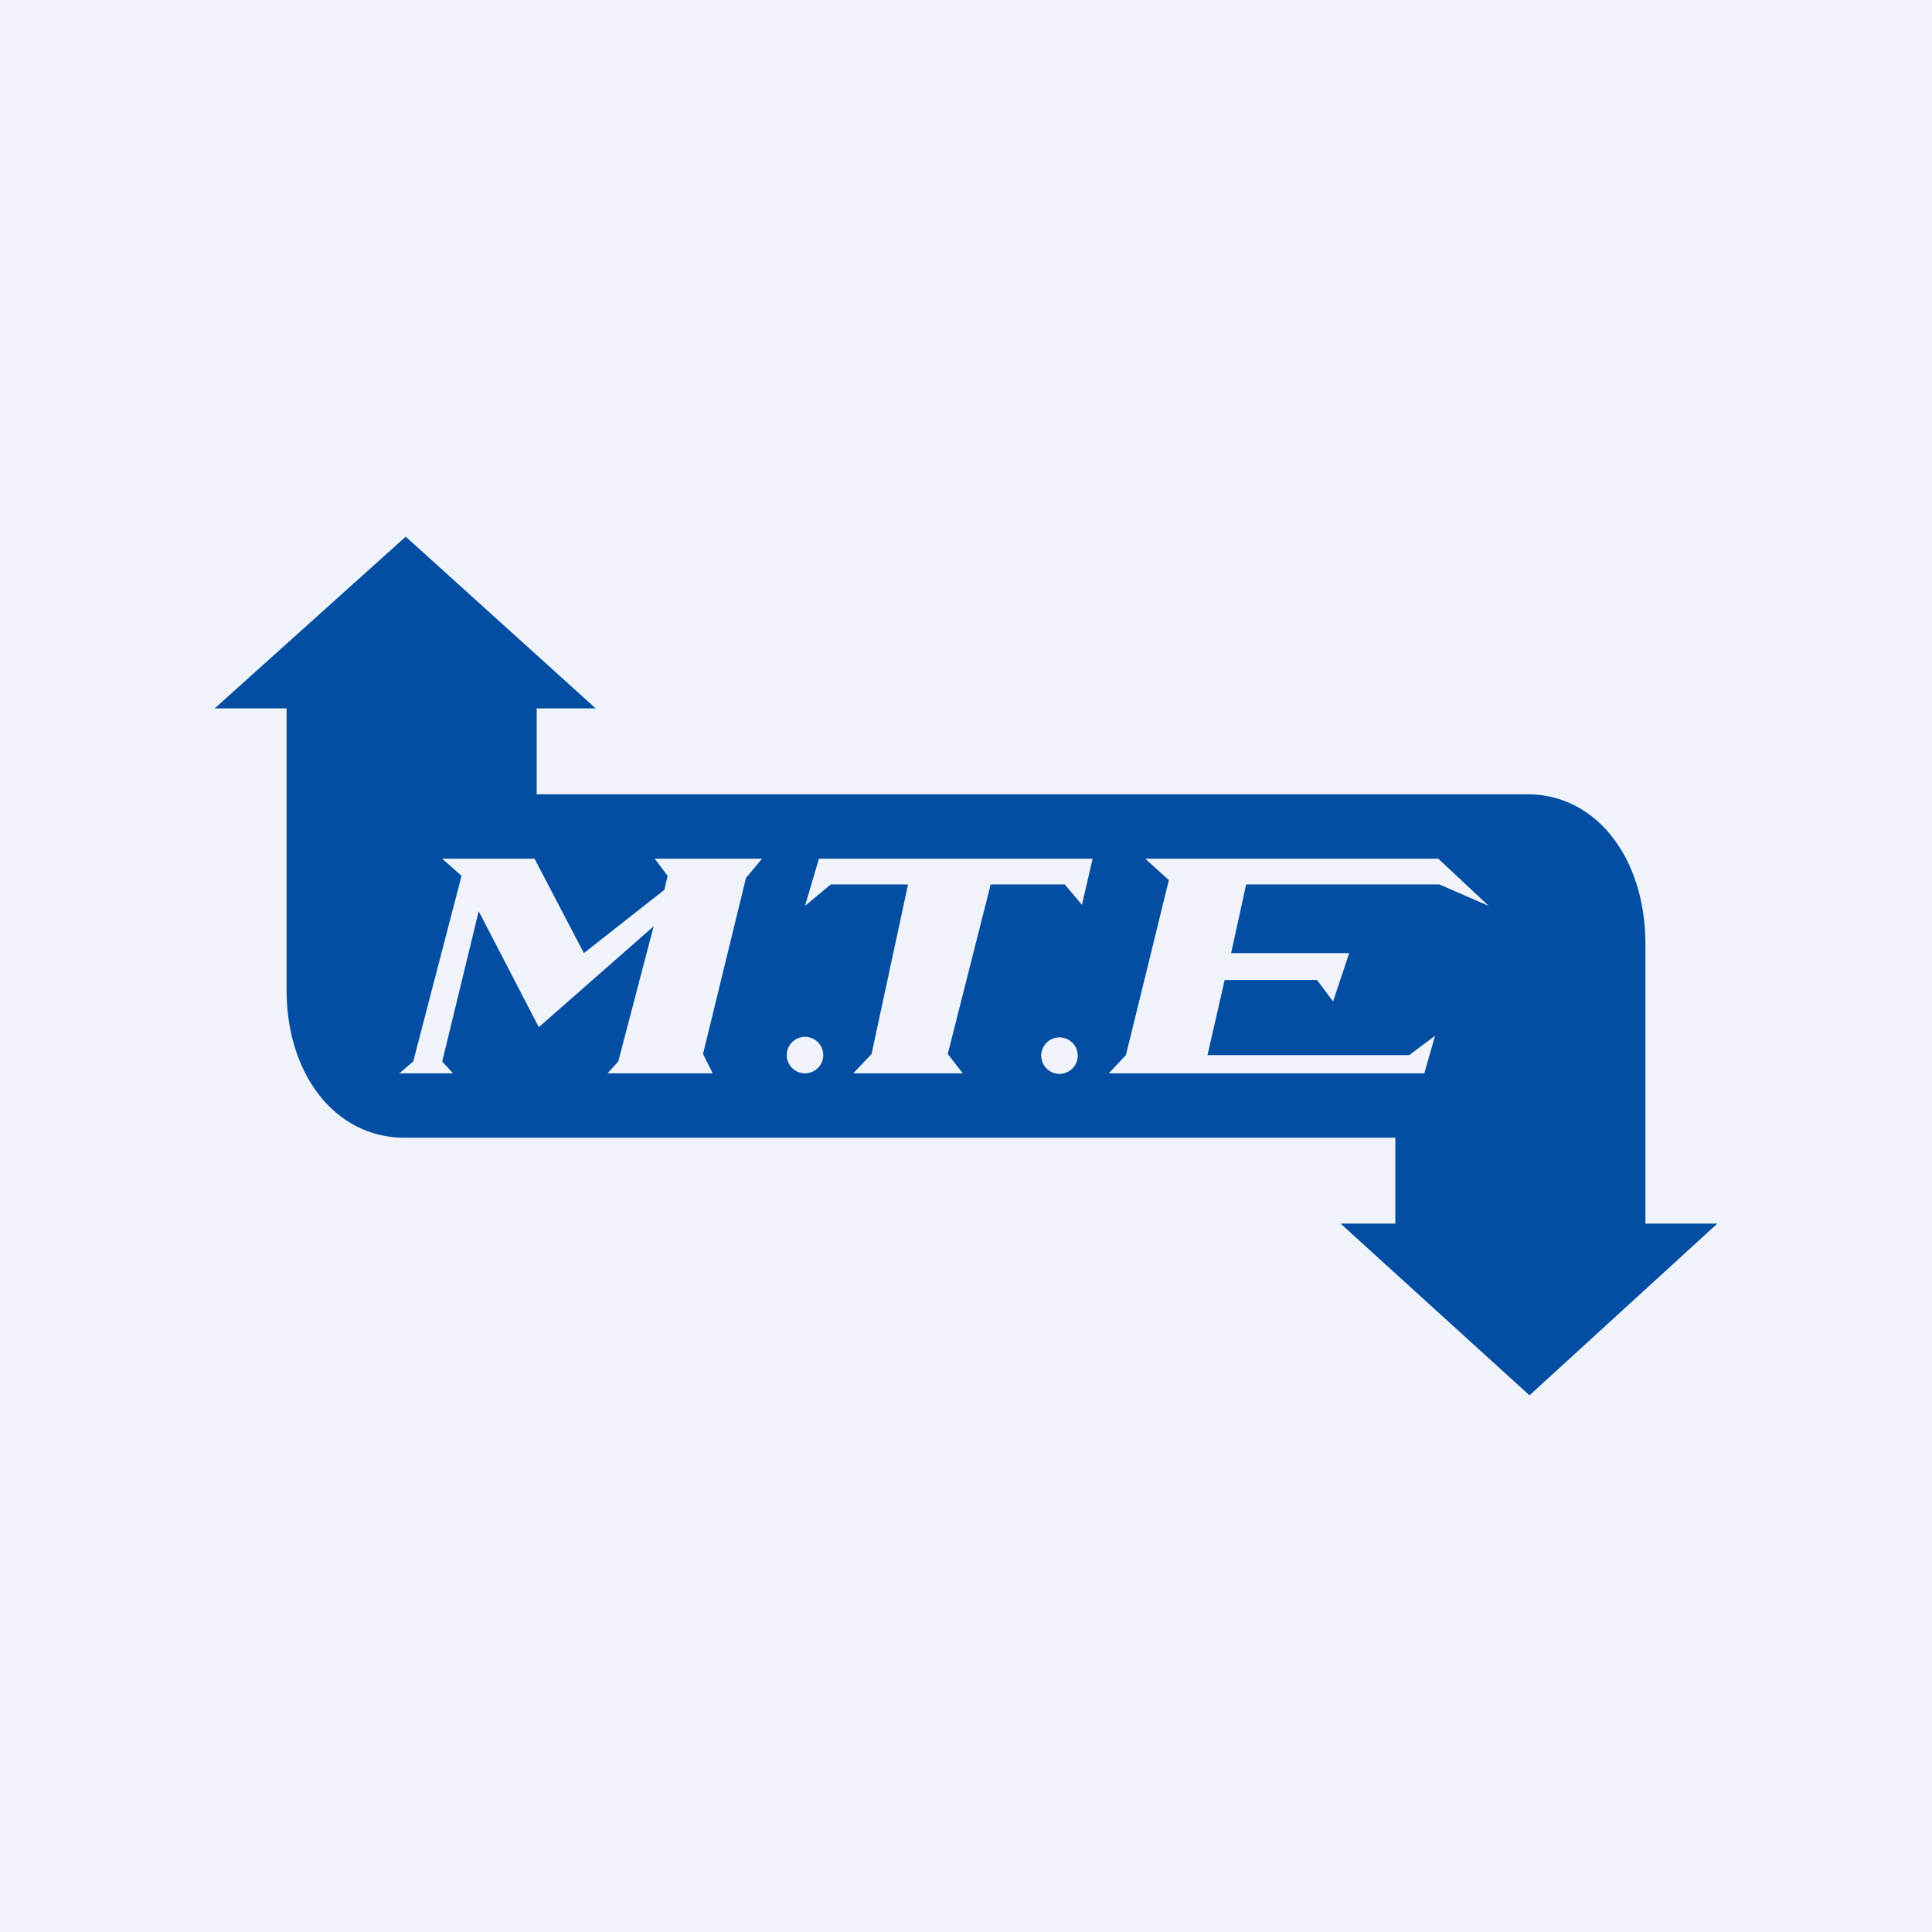 <!-- by TradingView --><svg width="18" height="18" viewBox="0 0 18 18" xmlns="http://www.w3.org/2000/svg"><path fill="#F0F3FA" d="M0 0h18v18H0z"/><path fill-rule="evenodd" d="M2 6.6h.67v2.62c0 .8.46 1.38 1.1 1.38H13v.8h-.51l1.76 1.6L16 11.4h-.67V8.8c0-.81-.46-1.4-1.1-1.4H5v-.8h.55L3.78 5 2 6.6ZM7.63 8h2.55l-.1.43-.16-.19h-.69l-.4 1.58.14.18H7.95l.17-.18.34-1.58h-.72l-.24.2.13-.44Zm-3.91 2h.5l-.1-.11.34-1.4.56 1.08 1.07-.94-.33 1.26-.1.11h.98l-.09-.18.4-1.64L7.1 8h-1l.12.16-.03.13-.75.59L4.98 8h-.86l.18.16-.45 1.73-.13.11Zm3.95-.17a.17.17 0 1 1-.34 0 .17.17 0 0 1 .34 0Zm2.16.17a.17.17 0 1 0 0-.33.17.17 0 0 0 0 .33Zm.5 0h2.94l.1-.35-.24.18h-1.88l.16-.7h.86l.15.2.15-.45h-1.1l.14-.64h1.8l.46.2L13.4 8h-2.73l.22.2-.4 1.63-.16.17Z" fill="#034EA2"/></svg>